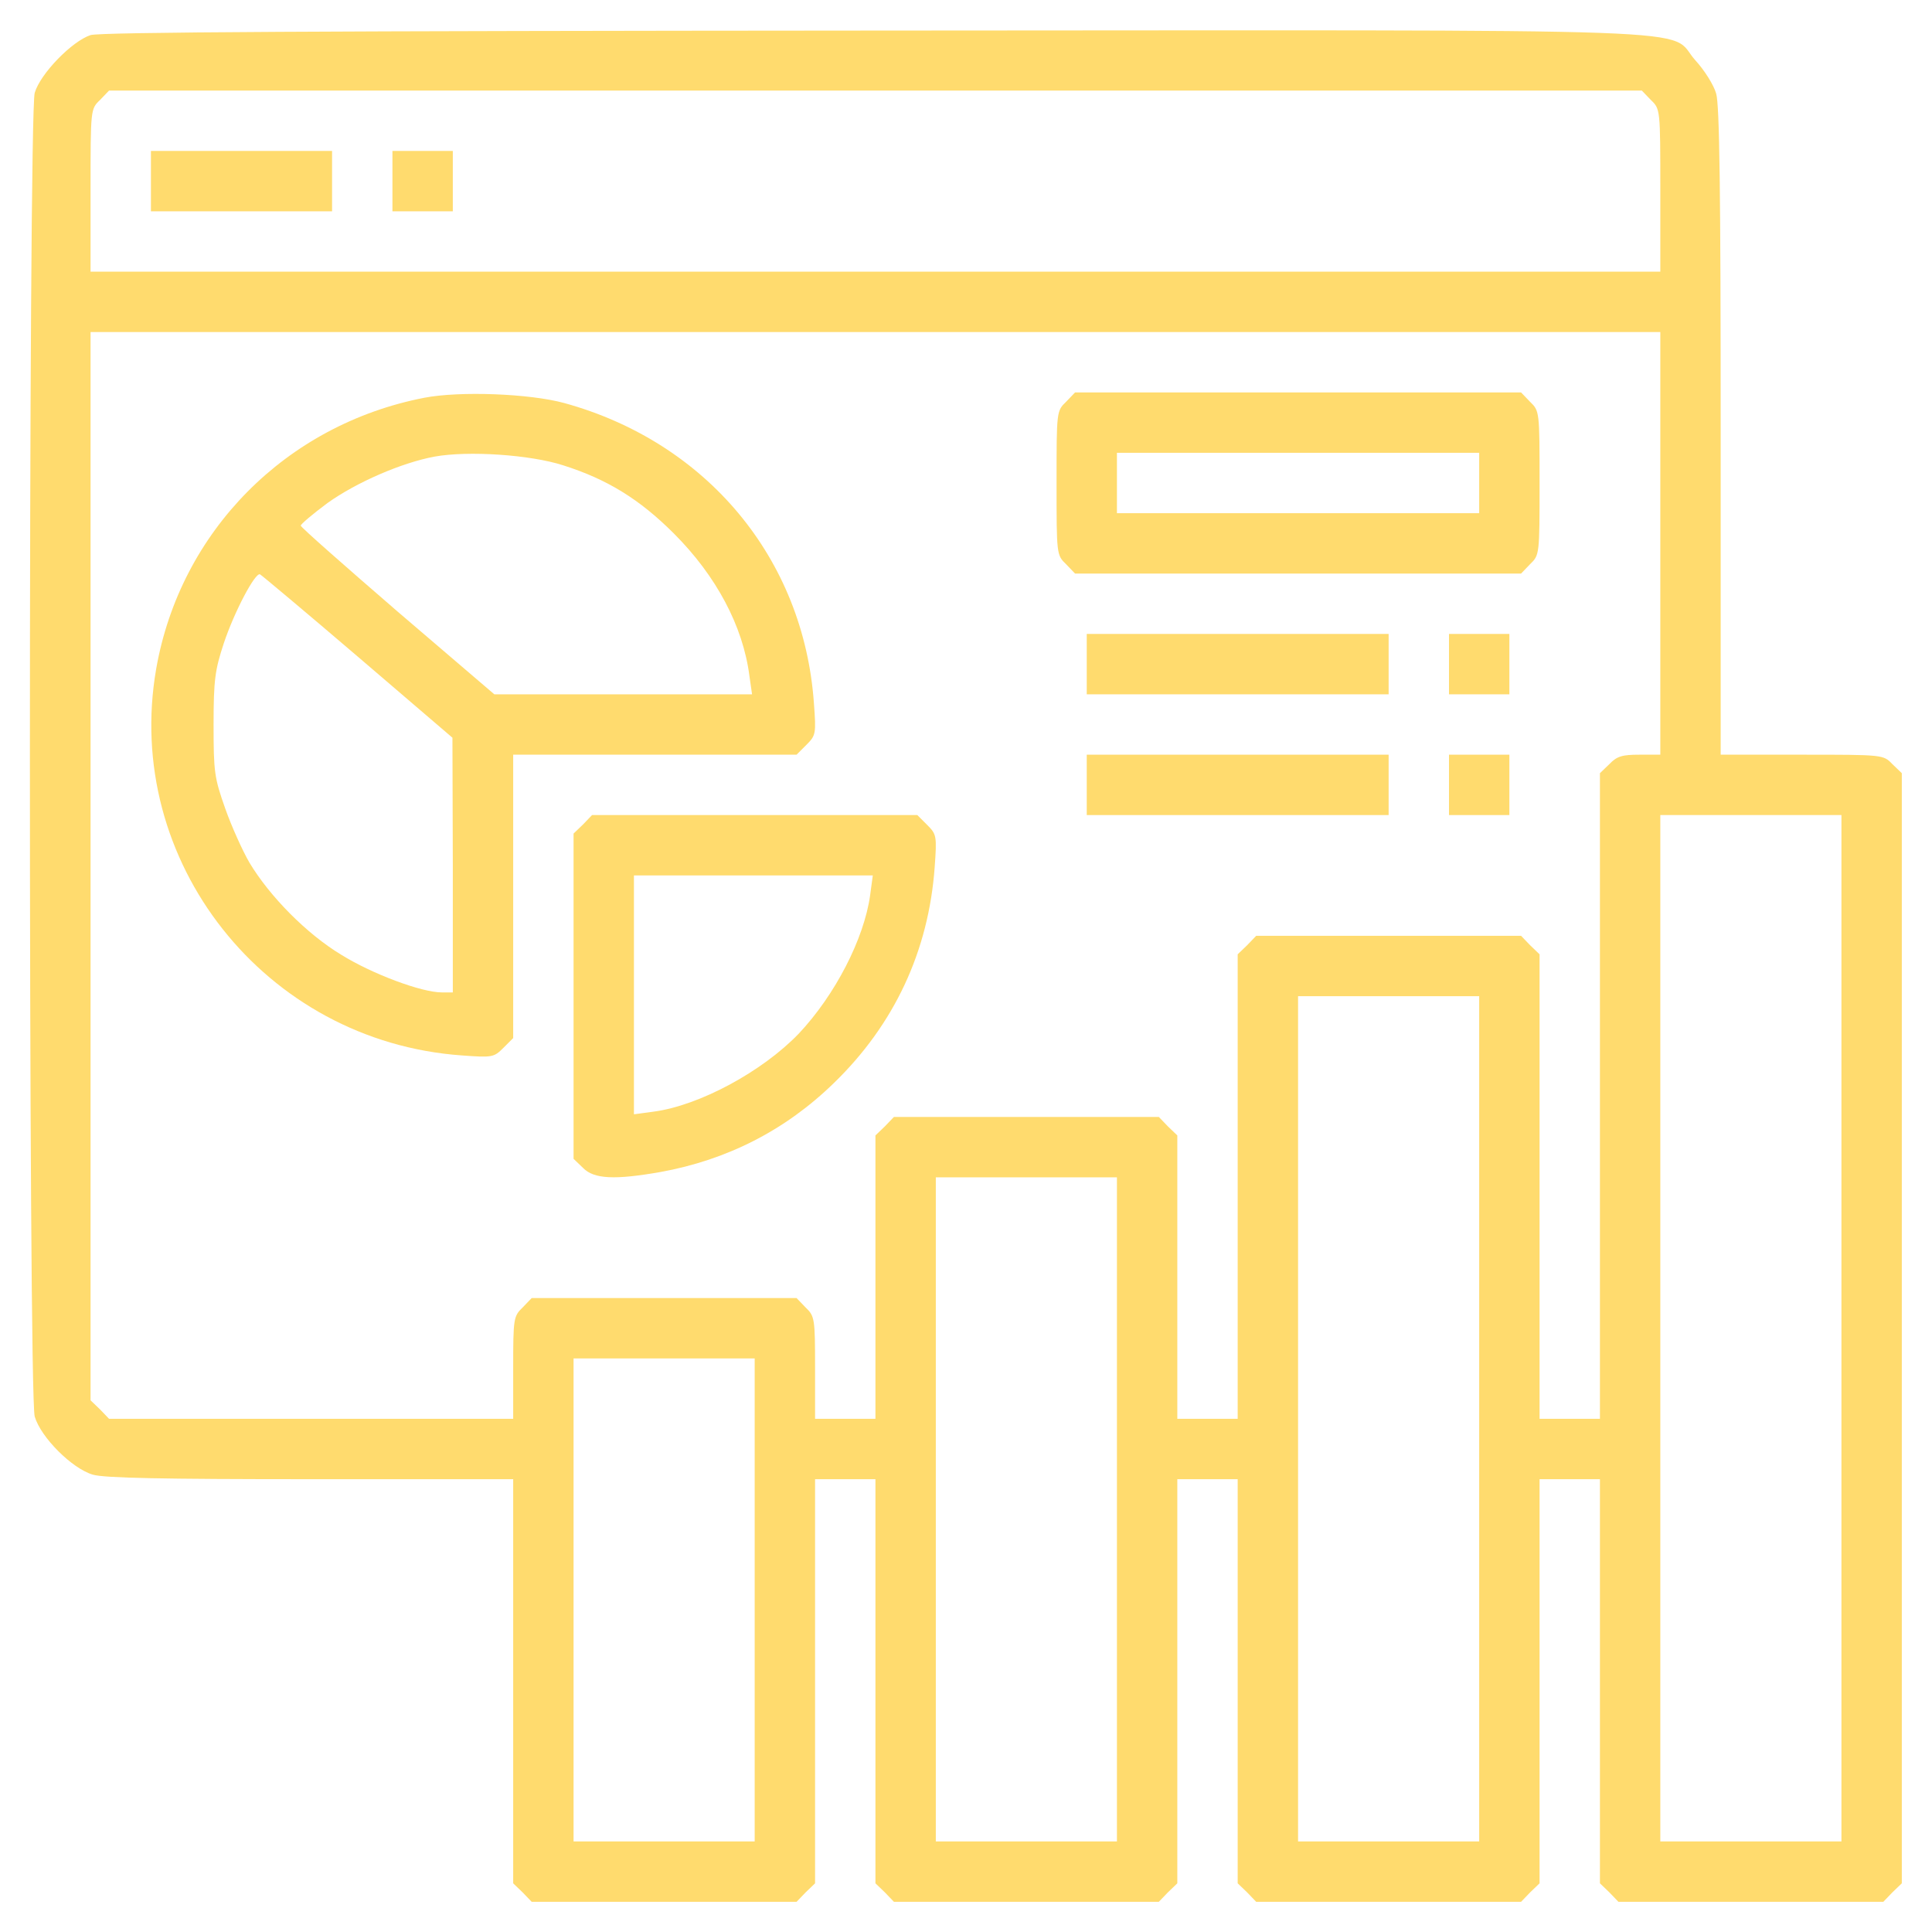 <?xml version="1.0" standalone="no"?>
<!DOCTYPE svg PUBLIC "-//W3C//DTD SVG 20010904//EN"
 "http://www.w3.org/TR/2001/REC-SVG-20010904/DTD/svg10.dtd">
<svg version="1.0" xmlns="http://www.w3.org/2000/svg"
 width="512pt" height="512pt" viewBox="0 0 512 512"
 preserveAspectRatio="xMidYMid meet">

<g transform="translate(0,512) scale(0.1,-0.1)"
fill="#FFDB6E" stroke="none">
<path d="M240 5027 c-49 -16 -133 -102 -148 -153 -17 -60 -17 -3448 0 -3508
16 -55 99 -138 154 -154 30 -9 186 -12 578 -12 l536 0 0 -535 0 -536 25 -24
24 -25 351 0 351 0 24 25 25 24 0 536 0 535 80 0 80 0 0 -535 0 -536 25 -24
24 -25 351 0 351 0 24 25 25 24 0 536 0 535 80 0 80 0 0 -535 0 -536 25 -24
24 -25 351 0 351 0 24 25 25 24 0 536 0 535 80 0 80 0 0 -535 0 -536 25 -24
24 -25 351 0 351 0 24 25 25 24 0 1471 0 1471 -25 24 c-24 25 -24 25 -240 25
l-215 0 0 856 c0 633 -3 867 -12 896 -6 22 -31 62 -55 88 -79 88 125 80 -2177
79 -1458 -1 -2051 -4 -2076 -12z m4135 -172 c25 -24 25 -24 25 -240 l0 -215
-2080 0 -2080 0 0 215 c0 216 0 216 25 240 l24 25 2031 0 2031 0 24 -25z m25
-1175 l0 -560 -55 0 c-46 0 -60 -4 -80 -25 l-25 -24 0 -856 0 -855 -80 0 -80
0 0 615 0 616 -25 24 -24 25 -351 0 -351 0 -24 -25 -25 -24 0 -616 0 -615 -80
0 -80 0 0 375 0 376 -25 24 -24 25 -351 0 -351 0 -24 -25 -25 -24 0 -376 0
-375 -80 0 -80 0 0 135 c0 131 -1 137 -25 160 l-24 25 -351 0 -351 0 -24 -25
c-24 -23 -25 -29 -25 -160 l0 -135 -535 0 -536 0 -24 25 -25 24 0 1416 0 1415
2080 0 2080 0 0 -560z m480 -2080 l0 -1360 -240 0 -240 0 0 1360 0 1360 240 0
240 0 0 -1360z m-960 -240 l0 -1120 -240 0 -240 0 0 1120 0 1120 240 0 240 0
0 -1120z m-960 -240 l0 -880 -240 0 -240 0 0 880 0 880 240 0 240 0 0 -880z
m-960 -240 l0 -640 -240 0 -240 0 0 640 0 640 240 0 240 0 0 -640z"/>
<path d="M400 4640 l0 -80 240 0 240 0 0 80 0 80 -240 0 -240 0 0 -80z"/>
<path d="M1040 4640 l0 -80 80 0 80 0 0 80 0 80 -80 0 -80 0 0 -80z"/>
<path d="M1125 4066 c-367 -71 -647 -354 -711 -718 -89 -510 288 -988 810
-1025 81 -6 85 -5 110 20 l26 26 0 376 0 375 375 0 376 0 26 26 c25 25 26 29
20 110 -27 384 -284 692 -662 796 -92 25 -276 32 -370 14z m367 -179 c117 -37
203 -90 294 -181 112 -112 183 -245 200 -377 l7 -49 -342 0 -341 0 -256 219
c-140 121 -256 223 -257 228 0 4 32 31 71 60 77 55 197 107 284 123 89 16 253
5 340 -23z m-544 -507 l251 -215 1 -337 0 -338 -29 0 c-54 0 -185 49 -267 100
-91 55 -189 154 -243 244 -18 31 -47 95 -64 143 -29 82 -31 97 -31 223 0 119
4 145 27 215 28 84 83 188 96 183 4 -2 121 -100 259 -218z"/>
<path d="M2825 4055 c-25 -24 -25 -26 -25 -215 0 -189 0 -191 25 -215 l24 -25
591 0 591 0 24 25 c25 24 25 26 25 215 0 189 0 191 -25 215 l-24 25 -591 0
-591 0 -24 -25z m1095 -215 l0 -80 -480 0 -480 0 0 80 0 80 480 0 480 0 0 -80z"/>
<path d="M2880 3360 l0 -80 400 0 400 0 0 80 0 80 -400 0 -400 0 0 -80z"/>
<path d="M3840 3360 l0 -80 80 0 80 0 0 80 0 80 -80 0 -80 0 0 -80z"/>
<path d="M2880 3040 l0 -80 400 0 400 0 0 80 0 80 -400 0 -400 0 0 -80z"/>
<path d="M3840 3040 l0 -80 80 0 80 0 0 80 0 80 -80 0 -80 0 0 -80z"/>
<path d="M1545 2935 l-25 -24 0 -431 0 -431 25 -24 c29 -30 85 -32 205 -11
177 32 332 111 460 236 160 155 251 350 267 572 6 83 5 87 -20 112 l-26 26
-431 0 -431 0 -24 -25z m761 -187 c-16 -116 -93 -265 -189 -367 -97 -101 -264
-191 -385 -207 l-52 -7 0 317 0 316 316 0 317 0 -7 -52z"/>
</g>
</svg>
